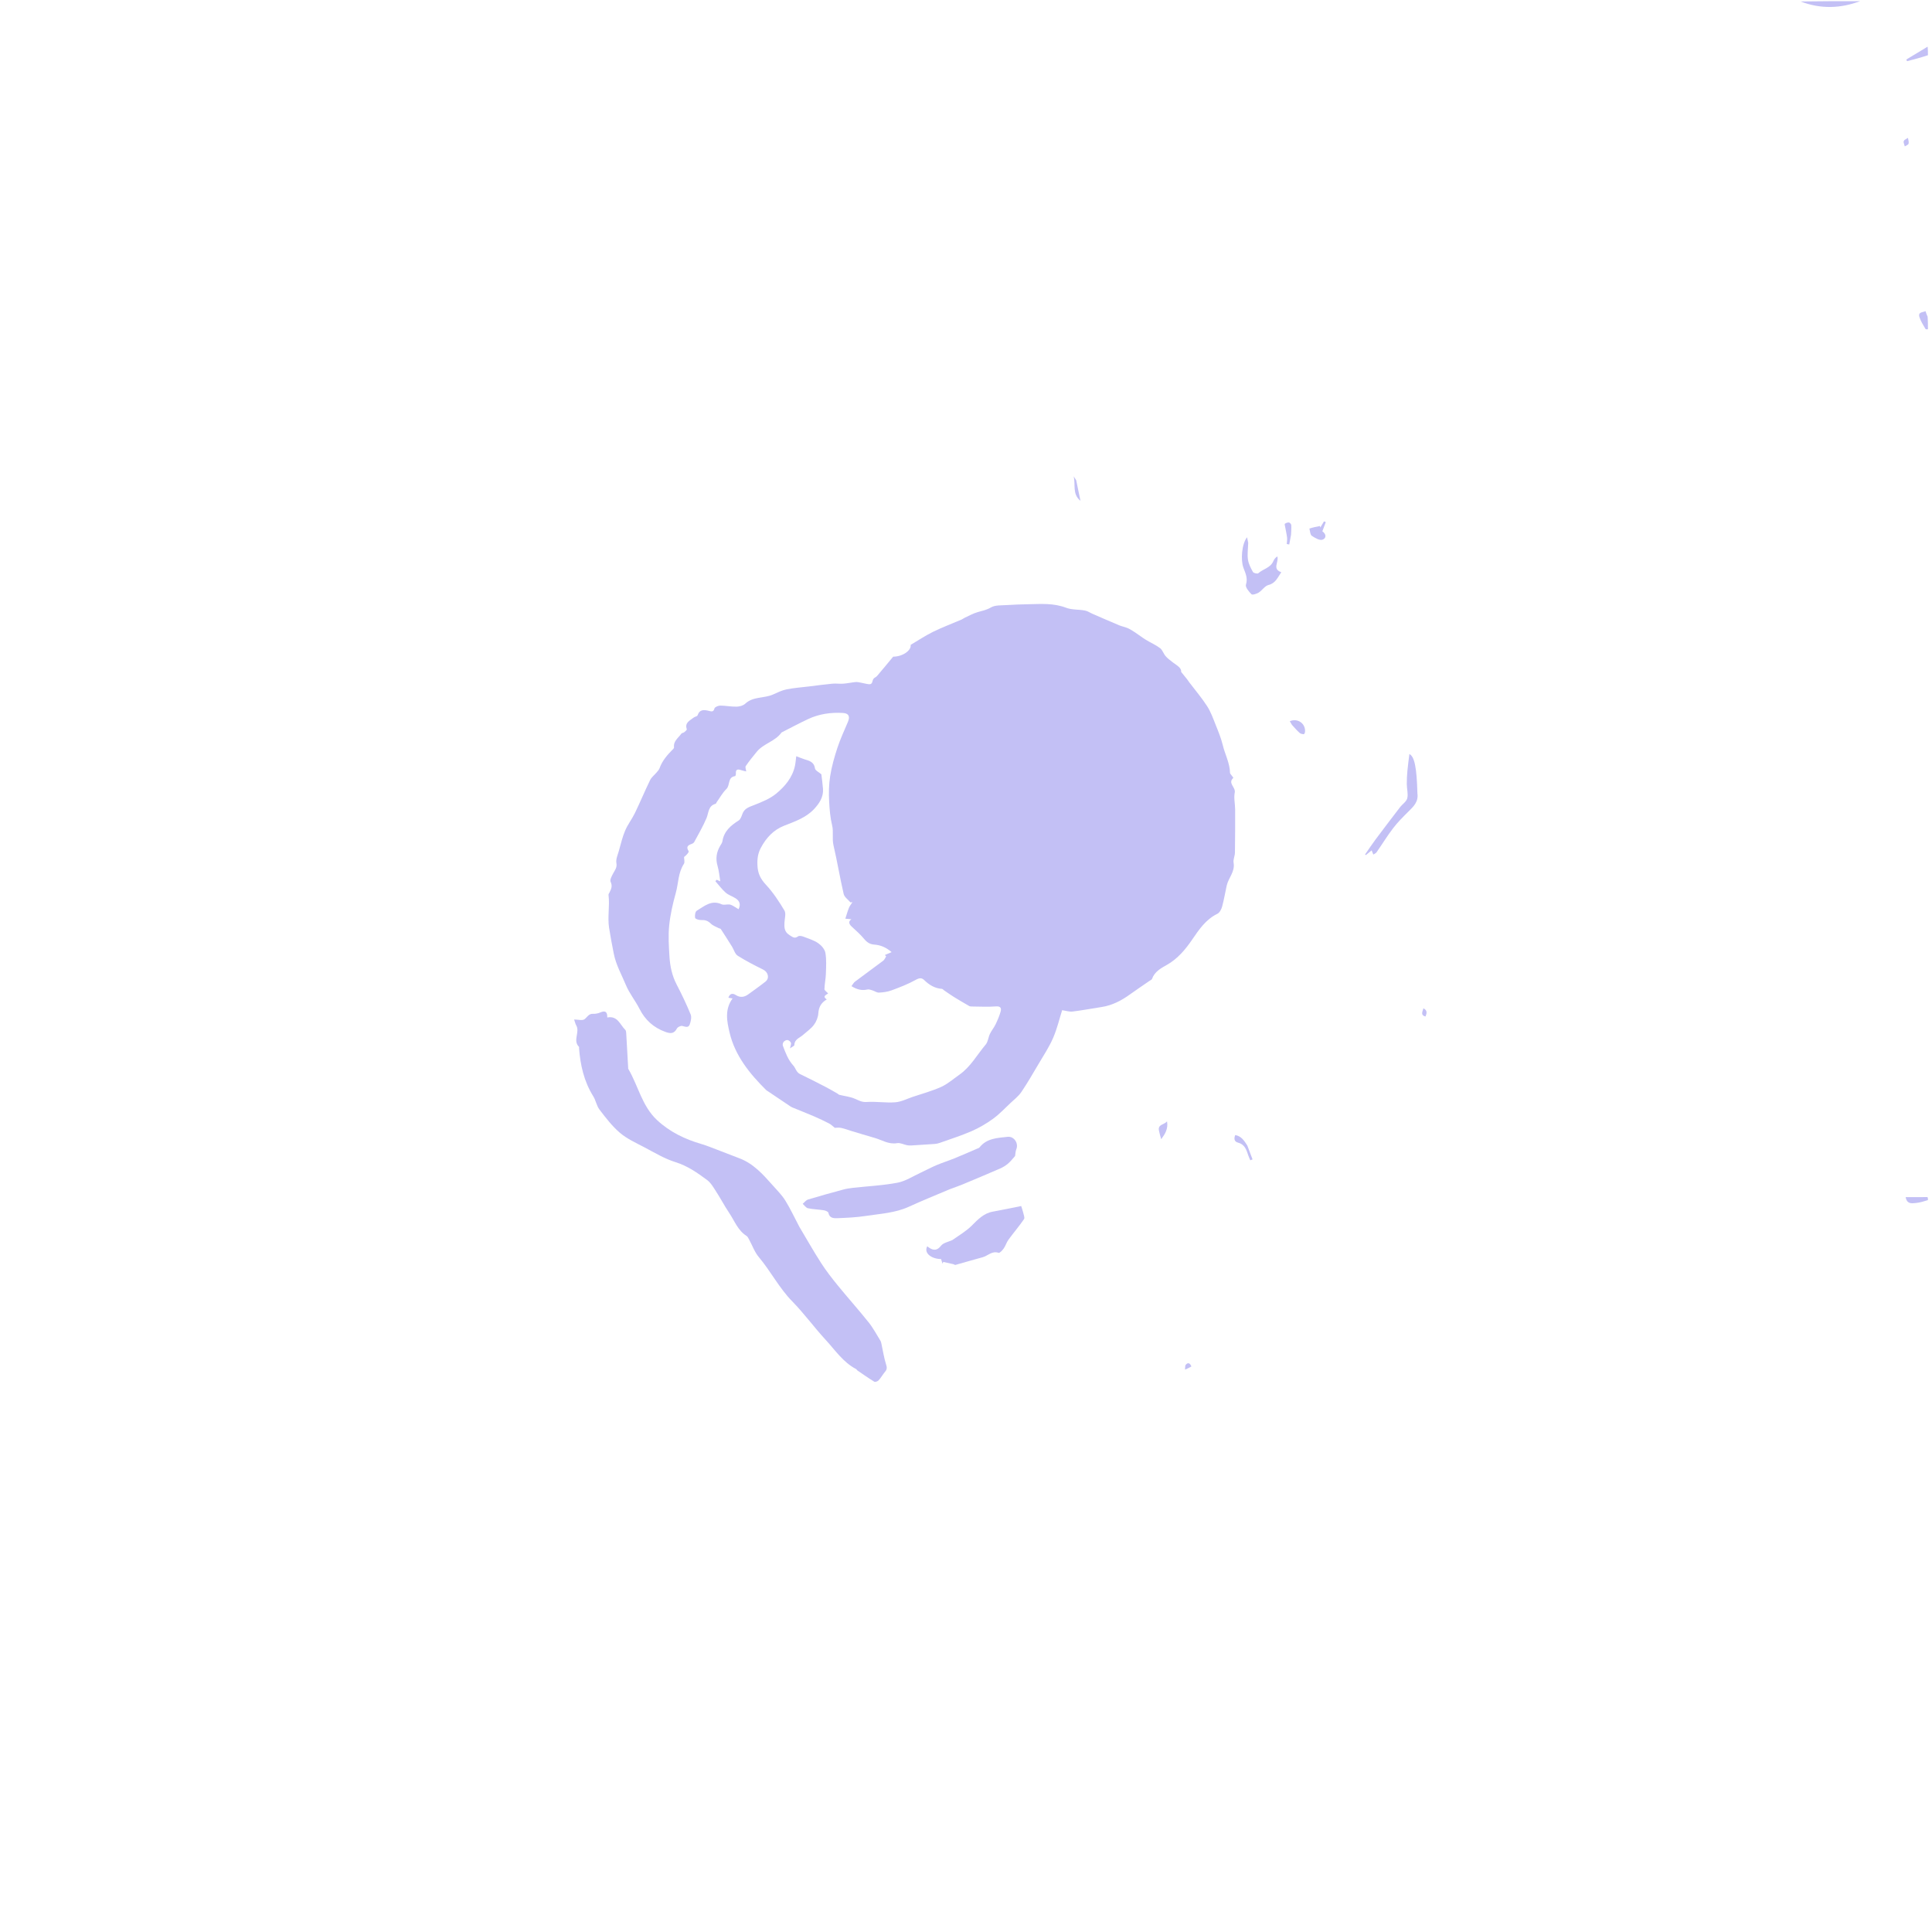 <?xml version="1.0" encoding="utf-8"?>
<!-- Generator: Adobe Adobe Illustrator 24.2.0, SVG Export Plug-In . SVG Version: 6.00 Build 0)  -->
<svg version="1.1" id="Ebene_1" xmlns="http://www.w3.org/2000/svg" xmlns:xlink="http://www.w3.org/1999/xlink" x="0px" y="0px"
	 width="852px" height="852px" viewBox="0 0 852 852" style="enable-background:new 0 0 852 852;" xml:space="preserve">
<style type="text/css">
	.st0{fill:#C3C0F5;}
</style>
<g>
	<path class="st0" d="M820.29,0.51c-8.52,3.2-17.3,3.58-26.25,0.14C802.63,0.51,811.34,0.51,820.29,0.51z"/>
	<path class="st0" d="M850.21,24.35c-3.06,1.03-6.13,1.83-9.19,2.63c-0.12-0.24-0.25-0.48-0.37-0.72c3.09-1.86,6.19-3.72,9.42-5.68
		C850.21,21.69,850.21,22.91,850.21,24.35z"/>
	<path class="st0" d="M850.21,529.24c-1.82,0.57-3.62,1.13-5.45,1.29c-1.72,0.15-3.83,0.53-4.38-2.61c3.29,0,6.35,0,9.62-0.01
		C850.21,528.28,850.21,528.66,850.21,529.24z"/>
	<path class="st0" d="M850.21,145.18c-0.38,0.11-0.97,0.09-1.12-0.17c-0.95-1.69-2.06-3.35-2.63-5.18
		c-0.72-2.32,1.47-2.02,2.68-2.61c0.3,0.9,0.55,1.64,0.94,2.48C850.21,141.5,850.21,143.22,850.21,145.18z"/>
	<path class="st0" d="M517.27,292.15c1.8,1.35,3.81,2.37,3.62,4.17c1.11,1.38,1.87,2.29,2.61,3.23c0.36,0.46,0.67,0.96,1.02,1.43
		c2.63,3.47,5.48,6.81,7.83,10.46c1.63,2.55,2.67,5.5,3.8,8.34c1.15,2.87,2.35,5.77,3.07,8.76c0.98,4.12,3.12,7.93,3.21,12.28
		c0.01,0.42,0.5,0.83,0.78,1.23c0.24,0.34,0.74,0.95,0.71,0.97c-2.66,2.37,1.09,4.13,0.6,6.48c-0.5,2.37,0.16,4.97,0.17,7.47
		c0.02,6.35,0,12.7-0.09,19.05c-0.02,1.48-0.84,3.03-0.59,4.42c0.71,3.97-2.27,6.68-3.04,10.1c-0.7,3.1-1.19,6.25-2.03,9.3
		c-0.32,1.17-1.1,2.65-2.09,3.14c-5.14,2.52-8.07,6.94-11.18,11.48c-2.96,4.31-6.35,8.41-11.19,11.11
		c-2.53,1.41-5.34,2.97-6.44,6.12c-0.13,0.38-0.74,0.61-1.15,0.89c-2.87,1.99-5.77,3.93-8.6,5.96c-3.77,2.72-7.78,4.82-12.44,5.54
		c-4.28,0.66-8.53,1.48-12.83,2c-1.42,0.17-2.94-0.35-4.62-0.59c-1.16,3.65-2.2,8.12-3.99,12.25c-1.73,4-4.19,7.69-6.41,11.46
		c-2.46,4.18-4.89,8.38-7.6,12.39c-1.24,1.83-3.1,3.26-4.75,4.81c-2.54,2.39-4.95,4.97-7.75,7c-2.91,2.11-6.09,3.97-9.38,5.41
		c-4.56,1.99-9.33,3.49-14.03,5.17c-0.7,0.25-1.44,0.43-2.17,0.49c-3.34,0.25-6.68,0.46-10.02,0.65c-0.75,0.04-1.52,0.06-2.25-0.08
		c-1.49-0.28-3.04-1.16-4.41-0.92c-3.75,0.66-6.71-1.4-9.98-2.33c-3.41-0.97-6.79-2.01-10.19-3.03c-1.52-0.46-3.01-1.05-4.56-1.36
		c-1.01-0.21-2.11-0.04-2.77-0.04c-0.95-0.74-1.63-1.45-2.45-1.88c-2.16-1.12-4.37-2.17-6.6-3.13c-3.13-1.35-6.31-2.59-9.46-3.89
		c-0.38-0.16-0.76-0.34-1.1-0.57c-3.3-2.21-6.58-4.43-9.87-6.64c-0.28-0.19-0.59-0.34-0.83-0.58c-7.26-7.22-13.67-15.11-16.08-25.27
		c-1.16-4.88-2.28-10.2,1.31-15.09c-0.72-0.12-1.22-0.21-1.84-0.31c0.64-2.05,2.02-2,3.23-1.22c2.07,1.34,3.86,0.95,5.66-0.37
		c2.51-1.83,5.05-3.61,7.48-5.54c1.86-1.48,1.16-4.19-0.99-5.26c-3.85-1.9-7.69-3.87-11.31-6.17c-1.18-0.75-1.63-2.63-2.46-3.96
		c-1.62-2.6-3.26-5.19-4.94-7.76c-0.15-0.23-0.61-0.23-0.9-0.39c-1.2-0.65-2.61-1.11-3.54-2.04c-1.27-1.28-2.58-1.64-4.31-1.56
		c-0.89,0.04-2.48-0.45-2.59-0.94c-0.21-1,0.03-2.75,0.71-3.16c3.32-1.98,6.47-4.93,10.96-2.85c0.93,0.43,2.23,0,3.35,0.08
		c0.52,0.04,1.06,0.26,1.53,0.52c0.86,0.46,1.67,1.01,2.61,1.58c1.12-2.3,0.32-3.75-1.32-4.81c-1.41-0.91-3.13-1.42-4.36-2.5
		c-1.69-1.48-3.04-3.34-4.54-5.04c0.18-0.22,0.35-0.43,0.53-0.65c0.51,0.22,1.01,0.44,1.62,0.71c-0.39-2.3-0.55-4.58-1.18-6.73
		c-0.95-3.2-0.53-6.09,1.12-8.9c0.38-0.65,0.89-1.32,1-2.03c0.69-4.42,3.63-6.95,7.16-9.17c0.84-0.53,1.28-1.86,1.66-2.91
		c0.91-2.51,3.02-3.06,5.23-3.93c3.38-1.33,6.94-2.76,9.69-5.03c3.82-3.16,7.13-7.04,8.24-12.19c0.31-1.44,0.4-2.94,0.58-4.29
		c1.34,0.5,2.4,0.94,3.48,1.3c2.13,0.7,4.33,1.06,4.77,4.04c0.14,0.98,1.81,1.73,2.83,2.62c0.22,1.96,0.56,4.2,0.72,6.45
		c0.25,3.6-1.63,6.41-3.9,8.85c-3.59,3.86-8.48,5.52-13.25,7.39c-4.69,1.84-7.94,5.37-10.27,9.77c-1.27,2.4-1.62,4.76-1.49,7.67
		c0.16,3.73,1.4,6.05,3.82,8.66c3.13,3.38,5.72,7.33,8.09,11.3c0.76,1.28,0.12,3.42,0.02,5.17c-0.13,2.26-0.12,4.24,2.26,5.7
		c1.36,0.83,2.17,1.67,3.74,0.51c0.5-0.37,1.66-0.13,2.39,0.15c2.2,0.83,4.54,1.55,6.45,2.85c1.41,0.96,2.9,2.66,3.19,4.24
		c0.53,2.98,0.33,6.12,0.23,9.19c-0.07,2.29-0.58,4.56-0.64,6.84c-0.01,0.57,0.97,1.17,1.63,1.92c-0.89,0.64-2.68,1.26-0.61,2.63
		c-2.49,1.45-3.54,3.39-3.72,6.16c-0.12,1.74-0.89,3.66-1.95,5.06c-1.3,1.73-3.19,3.01-4.84,4.47c-1.46,1.3-3.72,1.86-3.78,4.43
		c-0.01,0.38-0.93,0.74-1.91,1.47c0.23-1.27,0.59-2,0.39-2.49c-0.22-0.54-0.94-1.11-1.5-1.19c-0.53-0.08-1.3,0.34-1.69,0.79
		c-0.34,0.39-0.54,1.21-0.37,1.67c1.17,3.12,2.29,6.23,4.64,8.81c1.04,1.15,1.28,2.94,2.96,3.74c3.77,1.8,7.49,3.72,11.21,5.64
		c1.78,0.92,3.51,1.95,5.26,2.94c0.29,0.16,0.53,0.48,0.83,0.56c2.28,0.57,4.7,0.81,6.83,1.72c1.72,0.73,3.08,1.59,5.21,1.45
		c4.19-0.29,8.46,0.45,12.65,0.13c2.61-0.2,5.14-1.53,7.69-2.39c4.22-1.42,8.56-2.58,12.6-4.42c2.87-1.3,5.34-3.51,7.97-5.35
		c4.96-3.47,7.81-8.81,11.61-13.3c1.03-1.22,1.13-3.18,1.87-4.71c0.69-1.45,1.77-2.71,2.47-4.16c0.85-1.75,1.62-3.57,2.18-5.44
		c0.49-1.63,0.22-2.69-2.1-2.51c-3.47,0.27-6.97,0.06-10.45,0.04c-0.41,0-0.89-0.02-1.23-0.21c-2.31-1.32-4.6-2.66-6.86-4.06
		c-1.49-0.93-2.91-1.96-4.36-2.95c-0.27-0.19-0.53-0.54-0.82-0.56c-3.13-0.21-5.59-1.71-7.79-3.85c-1.16-1.14-2.19-0.99-3.78-0.11
		c-3.35,1.87-7,3.27-10.62,4.61c-1.74,0.65-3.69,0.91-5.56,1c-0.97,0.05-1.97-0.7-2.97-1.01c-0.69-0.21-1.47-0.51-2.12-0.36
		c-2.48,0.57-4.66,0.03-7.05-1.48c0.56-0.74,0.94-1.52,1.55-1.98c4.12-3.11,8.32-6.12,12.44-9.23c0.59-0.45,0.89-1.27,1.32-1.93
		c-0.2-0.2-0.4-0.39-0.59-0.59c0.89-0.38,1.78-0.76,2.98-1.27c-2.35-2.06-4.85-3.12-7.63-3.32c-1.96-0.14-3.23-0.99-4.46-2.47
		c-1.65-1.98-3.6-3.71-5.5-5.46c-1.26-1.17-1.6-2.26-0.15-3.25c-0.92-0.08-1.8-0.17-2.67-0.25c0.52-1.59,0.96-3.22,1.58-4.77
		c0.37-0.9,1.03-1.68,1.56-2.52c-0.29,0.04-0.59,0.07-0.88,0.11c-1.03-1.23-2.67-2.32-2.99-3.71c-1.66-7.13-2.84-14.38-4.5-21.51
		c-0.69-2.94,0.09-5.94-0.58-8.67c-0.86-3.52-1.14-7.05-1.33-10.57c-0.2-3.73-0.14-7.55,0.45-11.22c0.67-4.22,1.84-8.39,3.18-12.46
		c1.29-3.91,3.05-7.67,4.65-11.47c1.02-2.41,0.36-3.77-2.19-3.93c-5.32-0.32-10.51,0.42-15.37,2.7c-3.89,1.82-7.68,3.86-11.51,5.8
		c-0.08,0.04-0.17,0.07-0.22,0.13c-2.77,3.91-7.88,4.82-10.87,8.43c-1.7,2.06-3.38,4.14-4.89,6.34c-0.33,0.48,0.1,1.48,0.19,2.39
		c-0.65-0.16-1.5-0.33-2.33-0.6c-1.44-0.48-2.36-0.33-2.22,1.51c0.03,0.39-0.17,1.12-0.33,1.15c-3.39,0.44-2.13,4-3.84,5.67
		c-1.73,1.69-2.93,3.92-4.35,5.91c-0.15,0.21-0.23,0.58-0.41,0.63c-3.32,0.88-3.02,3.92-4.02,6.31c-1.53,3.64-3.55,7.07-5.42,10.55
		c-0.21,0.39-0.74,0.7-1.19,0.86c-1.67,0.59-2.46,1.28-1.27,3.18c0.27,0.43-1.04,1.83-2.02,2.56c0,1.02,0.4,2.32-0.07,3.03
		c-2.57,3.89-2.38,8.51-3.56,12.75c-1.32,4.72-2.43,9.57-2.93,14.43c-0.46,4.51-0.16,9.13,0.12,13.68
		c0.26,4.25,1.12,8.39,3.13,12.27c2.25,4.33,4.37,8.75,6.21,13.26c0.5,1.24,0.09,3.07-0.41,4.45c-0.59,1.61-1.95,0.95-3.26,0.64
		c-0.7-0.16-2.04,0.47-2.38,1.12c-1.26,2.42-2.92,2.29-5.11,1.49c-5.18-1.88-8.89-5.22-11.39-10.15c-1.82-3.59-4.46-6.8-5.99-10.49
		c-1.88-4.54-4.35-8.8-5.35-13.83c-0.75-3.81-1.49-7.62-2.08-11.46c-0.74-4.82,0.37-9.67-0.25-14.5c-0.04-0.33,0.28-0.71,0.45-1.05
		c0.73-1.5,1.39-2.82,0.48-4.7c-0.43-0.88,0.55-2.61,1.18-3.8c0.76-1.43,1.74-2.49,1.37-4.49c-0.31-1.66,0.6-3.59,1.09-5.36
		c0.85-3.01,1.57-6.1,2.78-8.96c1.14-2.68,3-5.04,4.28-7.68c2.33-4.81,4.38-9.76,6.72-14.57c0.62-1.27,1.9-2.21,2.84-3.34
		c0.49-0.59,1.07-1.18,1.32-1.87c1.21-3.44,3.57-6.04,6.07-8.55c0.17-0.17,0.34-0.47,0.31-0.69c-0.33-2.77,1.93-4.16,3.25-6.03
		c0.24-0.33,0.9-0.33,1.25-0.62c0.46-0.37,1.23-1.03,1.13-1.32c-1-2.94,1.39-3.82,3.02-5.13c0.52-0.42,1.56-0.51,1.72-0.98
		c0.98-2.81,2.96-2.5,5.16-1.95c0.95,0.24,1.93,0.53,2.3-1.11c0.14-0.6,1.65-1.25,2.53-1.25c2.42,0,4.83,0.52,7.24,0.47
		c1.29-0.03,2.9-0.46,3.8-1.31c3.5-3.28,8.3-2.28,12.23-4.04c1.95-0.87,3.91-1.85,5.97-2.27c3.25-0.66,6.58-0.89,9.87-1.29
		c3.45-0.42,6.9-0.9,10.37-1.23c1.58-0.15,3.2,0.12,4.79,0c1.81-0.13,3.6-0.53,5.4-0.71c0.71-0.07,1.45,0.09,2.17,0.22
		c1.23,0.22,2.45,0.58,3.69,0.73c1.77,0.22,1.45-1.47,2.05-2.35c0.36-0.53,1.14-0.75,1.57-1.25c2.29-2.68,4.53-5.41,7.14-8.55
		c3.95,0.02,8.06-2.62,7.71-5.21c3.34-1.97,6.49-4.08,9.86-5.74c4.12-2.01,8.42-3.63,12.64-5.44c0.45-0.19,0.84-0.55,1.29-0.75
		c1.9-0.87,3.76-1.93,5.75-2.5c2-0.58,3.91-0.92,5.84-2.06c1.87-1.11,4.59-0.88,6.95-1.05c3.2-0.22,6.42-0.3,9.63-0.37
		c5.56-0.12,11.1-0.55,16.55,1.54c2.56,0.98,5.56,0.72,8.33,1.23c1.19,0.22,2.27,0.99,3.41,1.48c3.9,1.69,7.79,3.4,11.71,5.04
		c1.23,0.51,2.59,0.73,3.81,1.27c1.16,0.52,2.24,1.24,3.31,1.94c1.55,1.02,3.01,2.18,4.59,3.15c2.08,1.28,4.38,2.25,6.32,3.71
		c1.07,0.81,1.49,2.43,2.42,3.5C514.86,290.36,516.04,291.16,517.27,292.15z"/>
	<path class="st0" d="M352.49,540.98c3.26,5.46,6.29,10.85,9.64,16.04c2.23,3.46,4.79,6.74,7.39,9.93
		c4.46,5.47,9.18,10.73,13.58,16.24c1.99,2.49,3.49,5.36,5.17,8.08c0.29,0.47,0.38,1.09,0.5,1.65c0.64,2.92,1.07,5.9,1.97,8.74
		c0.42,1.31,0.5,2.16-0.38,3.2c-1.03,1.23-1.82,2.67-2.89,3.86c-0.4,0.45-1.52,0.84-1.92,0.6c-2.56-1.56-5.01-3.3-7.49-4.99
		c-0.2-0.14-0.29-0.47-0.5-0.57c-5.72-2.97-9.22-8.31-13.41-12.85c-5.09-5.51-9.52-11.66-14.77-17.01
		c-5.79-5.9-9.48-13.27-14.74-19.52c-1.86-2.21-2.86-5.13-4.28-7.71c-0.32-0.58-0.62-1.3-1.13-1.63c-3.85-2.42-5.3-6.65-7.67-10.16
		c-2.04-3.03-3.73-6.29-5.71-9.35c-1.19-1.84-2.35-3.91-4.05-5.17c-4.28-3.17-8.59-6.21-13.91-7.86c-4.83-1.5-9.3-4.22-13.82-6.6
		c-3.66-1.92-7.56-3.68-10.66-6.31c-3.44-2.92-6.26-6.64-9.03-10.25c-1.29-1.68-1.62-4.07-2.77-5.91
		c-4.07-6.52-5.69-13.72-6.26-21.24c-0.01-0.17,0.1-0.42,0.02-0.5c-2.94-2.84,0.51-6.54-1.28-9.55c-0.35-0.59-0.48-1.31-0.91-2.54
		c1.71,0,3.68,0.59,4.63-0.15c1.19-0.93,1.79-2.46,3.74-2.36c1.07,0.05,2.23-0.19,3.22-0.62c2.1-0.91,3.12-0.32,3.03,2.23
		c4.63-0.87,5.62,3.22,7.94,5.45c0.36,0.34,0.39,1.11,0.43,1.7c0.3,5.06,0.58,10.12,0.86,15.18c0,0.08-0.05,0.19-0.01,0.25
		c4.41,7.44,6.05,16.41,12.69,22.63c5.66,5.3,12.37,8.49,19.71,10.63c2.35,0.69,4.62,1.64,6.91,2.51c3.23,1.22,6.43,2.51,9.66,3.72
		c6.21,2.32,10.45,7.09,14.68,11.85c1.96,2.21,4.1,4.33,5.65,6.81C348.57,533.06,350.38,537,352.49,540.98z"/>
	<path class="st0" d="M418.87,524.43c-6.13,2.6-12.15,5.02-18.03,7.72c-6.06,2.78-12.62,3.09-19.02,4.07
		c-4.1,0.63-8.28,0.83-12.43,0.99c-1.65,0.06-3.6,0.09-4.07-2.39c-0.09-0.49-1.28-0.98-2.03-1.1c-2.32-0.37-4.7-0.4-6.98-0.89
		c-0.88-0.19-1.56-1.27-2.33-1.95c0.78-0.65,1.47-1.63,2.37-1.9c5.12-1.56,10.28-2.97,15.44-4.37c1.39-0.38,2.82-0.61,4.26-0.77
		c6.58-0.74,13.24-1.04,19.72-2.27c3.54-0.67,6.81-2.84,10.18-4.39c2.36-1.08,4.63-2.34,7.02-3.35c2.57-1.09,5.25-1.92,7.83-2.97
		c3.45-1.4,6.87-2.91,10.29-4.38c0.31-0.13,0.69-0.25,0.88-0.49c3.2-4.06,7.91-4.16,12.4-4.66c2.84-0.31,4.9,2.88,3.82,5.48
		c-0.37,0.88-0.37,1.92-0.56,3c-0.9,0.99-1.88,2.3-3.1,3.34c-1.06,0.91-2.33,1.65-3.61,2.21c-5.51,2.4-11.05,4.72-16.6,7.03
		C422.57,523.1,420.8,523.71,418.87,524.43z"/>
	<path class="st0" d="M419.96,546.87c3.02-2.13,6.13-3.93,8.59-6.39c2.74-2.74,5.27-5.44,9.29-6.16c4.21-0.75,8.39-1.65,12.5-2.47
		c0.43,1.39,0.7,2.08,0.85,2.79c0.21,1.01,0.82,2.37,0.4,2.99c-2.14,3.12-4.63,6.01-6.86,9.07c-0.85,1.16-1.25,2.65-2.08,3.84
		c-0.58,0.83-1.78,2.12-2.27,1.95c-2.9-1.01-4.72,1.32-7.06,1.95c-4.01,1.08-7.99,2.27-11.99,3.38c-0.25,0.07-0.58-0.26-0.9-0.33
		c-1.48-0.34-2.96-0.66-4.44-0.99c-0.12,0.26-0.23,0.52-0.35,0.78c-0.21-0.68-0.42-1.36-0.63-2.03c-4.62-0.12-7.66-2.86-6.1-5.63
		c2.11,1.65,3.99,2.42,6.12-0.31C416.04,548.05,418.16,547.68,419.96,546.87z"/>
	<path class="st0" d="M625.07,349.87c0.53,3.74-1.73,5.81-3.94,8c-2.37,2.34-4.75,4.72-6.77,7.36c-2.61,3.41-4.86,7.11-7.32,10.64
		c-0.31,0.44-0.94,0.66-1.42,0.98c-0.23-0.57-0.46-1.14-0.73-1.84c-0.71,0.57-1.63,1.32-2.56,2.08c-0.11-0.09-0.23-0.18-0.34-0.28
		c1.54-2.21,3.02-4.47,4.64-6.63c3.55-4.76,7.15-9.48,10.77-14.19c1.04-1.36,2.82-2.46,3.19-3.95c0.48-1.93-0.19-4.12-0.2-6.21
		c-0.02-1.97,0.09-3.95,0.27-5.92c0.23-2.49,0.58-4.98,0.87-7.39C623.76,333.64,624.77,338.27,625.07,349.87z"/>
	<path class="st0" d="M550.45,239.42c-0.07,2.57-0.45,4.98-0.12,7.3c0.27,1.92,1.25,3.79,2.21,5.52c0.28,0.51,1.99,0.89,2.35,0.56
		c2.11-1.91,5.4-2.35,6.64-5.34c0.35-0.84,0.96-1.57,1.76-2.1c0.81,2.6-2.44,5.49,1.75,6.99c-1.64,2.34-2.5,4.85-5.66,5.63
		c-1.6,0.39-2.76,2.37-4.3,3.33c-0.92,0.58-2.76,1.16-3.19,0.74c-1.16-1.14-2.79-3.15-2.44-4.23c0.93-2.86-0.25-5.11-1.11-7.45
		c-1.29-3.5-0.72-10.57,1.61-13.45C550.15,237.84,550.3,238.53,550.45,239.42z"/>
	<path class="st0" d="M577.44,233.09c1.57-0.51,3.11-0.82,4.65-1.12c0.05,0.22,0.1,0.45,0.15,0.67c0.54-0.9,1.09-1.81,1.63-2.71
		c0.26,0.1,0.53,0.2,0.79,0.3c-0.48,1.28-0.95,2.57-1.51,4.08c1.58,1.04,2.01,2.96,0.07,3.69c-1.22,0.46-3.32-0.77-4.71-1.7
		C577.78,235.81,577.74,234.32,577.44,233.09z"/>
	<path class="st0" d="M569.75,319.67c-0.37-0.64-0.66-1.12-0.96-1.62c3.53-1.51,7.08,1.08,6.71,4.78c-0.04,0.36-0.39,0.99-0.54,0.97
		c-0.63-0.07-1.37-0.18-1.81-0.58C571.96,322.17,570.92,320.97,569.75,319.67z"/>
	<path class="st0" d="M550.06,505.18c0.84,2.14,1.57,4.12,2.31,6.1c-0.33,0.13-0.67,0.26-1,0.4c-0.31-0.74-0.66-1.46-0.91-2.22
		c-0.8-2.45-1.56-4.82-4.54-5.58c-1.63-0.42-1.83-1.73-1.19-3.33C547.44,501.03,548.69,503.04,550.06,505.18z"/>
	<path class="st0" d="M512.09,502.38c-0.41-1.28-0.72-2.49-0.98-3.71c-0.64-2.91,2.2-2.56,3.55-4.15
		C515.23,497.92,513.7,500.18,512.09,502.38z"/>
	<path class="st0" d="M569.34,235.84c-0.27,1.57-0.53,2.92-0.79,4.27c-0.37-0.07-0.73-0.13-1.1-0.2c0.06-0.95,0.25-1.92,0.14-2.85
		c-0.19-1.59-0.57-3.15-0.85-4.73c-0.08-0.46-0.31-1.22-0.13-1.35c0.51-0.35,1.22-0.64,1.81-0.57c0.4,0.05,1,0.72,1.02,1.15
		C569.55,232.9,569.4,234.27,569.34,235.84z"/>
	<path class="st0" d="M474.59,211.77c0.68,3.14,1.29,6.11,1.89,9.09c-3.72-2.97-2.07-7.15-3.01-10.8
		C473.82,210.57,474.17,211.09,474.59,211.77z"/>
	<path class="st0" d="M839.78,61.8c0.6-0.43,1.11-0.71,1.63-0.99c0.11,0.86,0.47,1.78,0.26,2.55c-0.14,0.51-1.09,0.81-1.67,1.2
		c-0.19-0.63-0.41-1.26-0.54-1.9C839.41,62.45,839.61,62.2,839.78,61.8z"/>
	<path class="st0" d="M525.4,602.61c-0.94,0.57-1.88,0.98-2.81,1.38c0.1-0.74-0.05-1.7,0.35-2.17
		C523.97,600.64,524.85,601.19,525.4,602.61z"/>
	<path class="st0" d="M628.64,448.28c-2.33-0.62-1.32-2.07-0.93-3.63C629.53,445.57,629.24,446.82,628.64,448.28z"/>
</g>
</svg>
